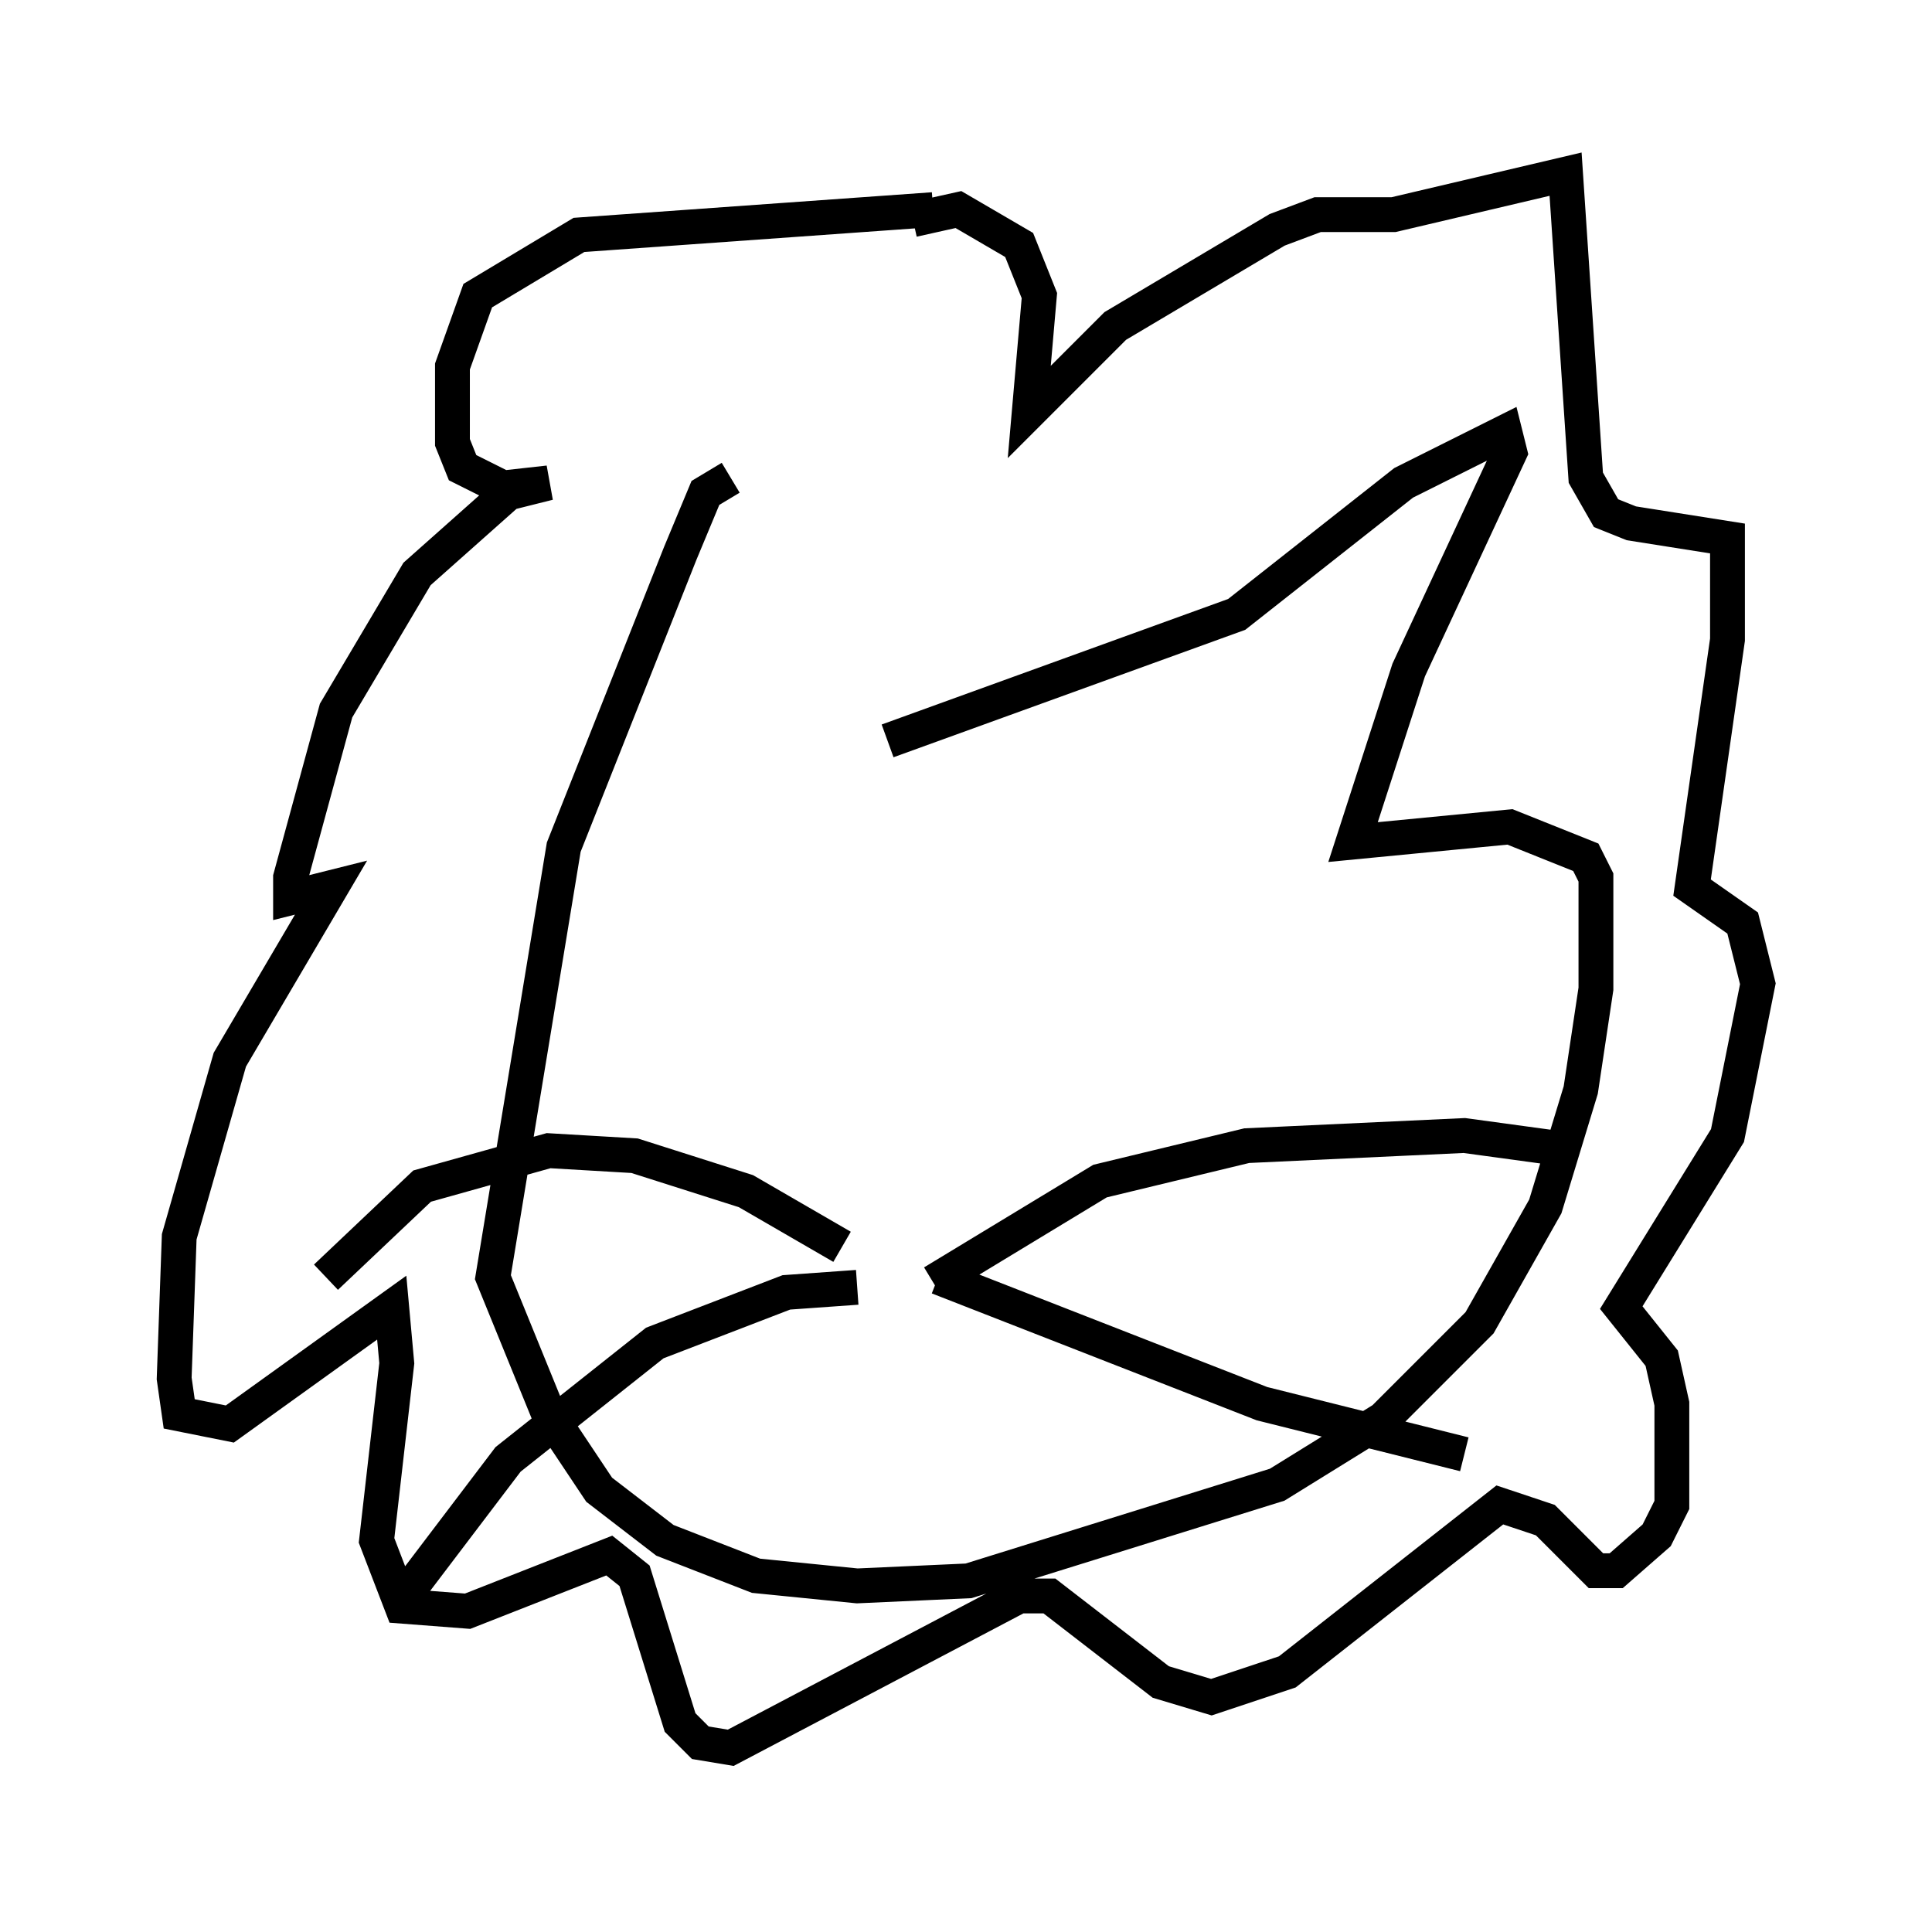 <?xml version="1.0" encoding="utf-8" ?>
<svg baseProfile="full" height="55.173" version="1.1" width="55.464" xmlns="http://www.w3.org/2000/svg" xmlns:ev="http://www.w3.org/2001/xml-events" xmlns:xlink="http://www.w3.org/1999/xlink"><defs /><rect fill="white" height="55.173" width="55.464" x="0" y="0" /><path d="M26.497, 20.542 m-5.52, -6.827 l-0.726, 0.436 -0.726, 1.743 l-3.341, 8.425 -2.034, 12.346 l1.598, 3.922 1.453, 2.179 l1.888, 1.453 2.615, 1.017 l2.905, 0.291 3.196, -0.145 l8.86, -2.76 3.05, -1.888 l2.76, -2.76 1.888, -3.341 l1.017, -3.341 0.436, -2.905 l0.0, -3.196 -0.291, -0.581 l-2.179, -0.872 -4.503, 0.436 l1.598, -4.939 2.905, -6.246 l-0.145, -0.581 -2.905, 1.453 l-4.793, 3.777 -10.022, 3.631 m1.307, -15.251 l-10.168, 0.726 -2.905, 1.743 l-0.726, 2.034 0.0, 2.179 l0.291, 0.726 1.162, 0.581 l1.307, -0.145 -1.162, 0.291 l-2.615, 2.324 -2.324, 3.922 l-1.307, 4.793 0.0, 0.581 l1.162, -0.291 -2.905, 4.939 l-1.453, 5.084 -0.145, 4.067 l0.145, 1.017 1.453, 0.291 l4.648, -3.341 0.145, 1.598 l-0.581, 5.084 0.726, 1.888 l1.888, 0.145 4.067, -1.598 l0.726, 0.581 1.307, 4.212 l0.581, 0.581 0.872, 0.145 l8.279, -4.358 0.872, 0.0 l3.196, 2.469 1.453, 0.436 l2.179, -0.726 6.101, -4.793 l1.307, 0.436 1.453, 1.453 l0.581, 0.0 1.162, -1.017 l0.436, -0.872 0.0, -2.905 l-0.291, -1.307 -1.162, -1.453 l3.05, -4.939 0.872, -4.358 l-0.436, -1.743 -1.453, -1.017 l1.017, -7.117 0.0, -2.905 l-2.76, -0.436 -0.726, -0.291 l-0.581, -1.017 -0.581, -8.715 l-4.939, 1.162 -2.179, 0.0 l-1.162, 0.436 -4.648, 2.76 l-2.469, 2.469 0.291, -3.341 l-0.581, -1.453 -1.743, -1.017 l-1.307, 0.291 m-2.034, 29.486 l-2.76, -1.598 -3.196, -1.017 l-2.469, -0.145 -3.631, 1.017 l-2.76, 2.615 m15.251, 0.291 l-2.034, 0.145 -3.777, 1.453 l-4.212, 3.341 -3.196, 4.212 m15.397, -9.296 l4.793, -2.905 4.212, -1.017 l6.246, -0.291 3.196, 0.436 m-18.302, 3.631 l9.296, 3.631 5.81, 1.453 " fill="none" stroke="black" stroke-width="1" /></svg>